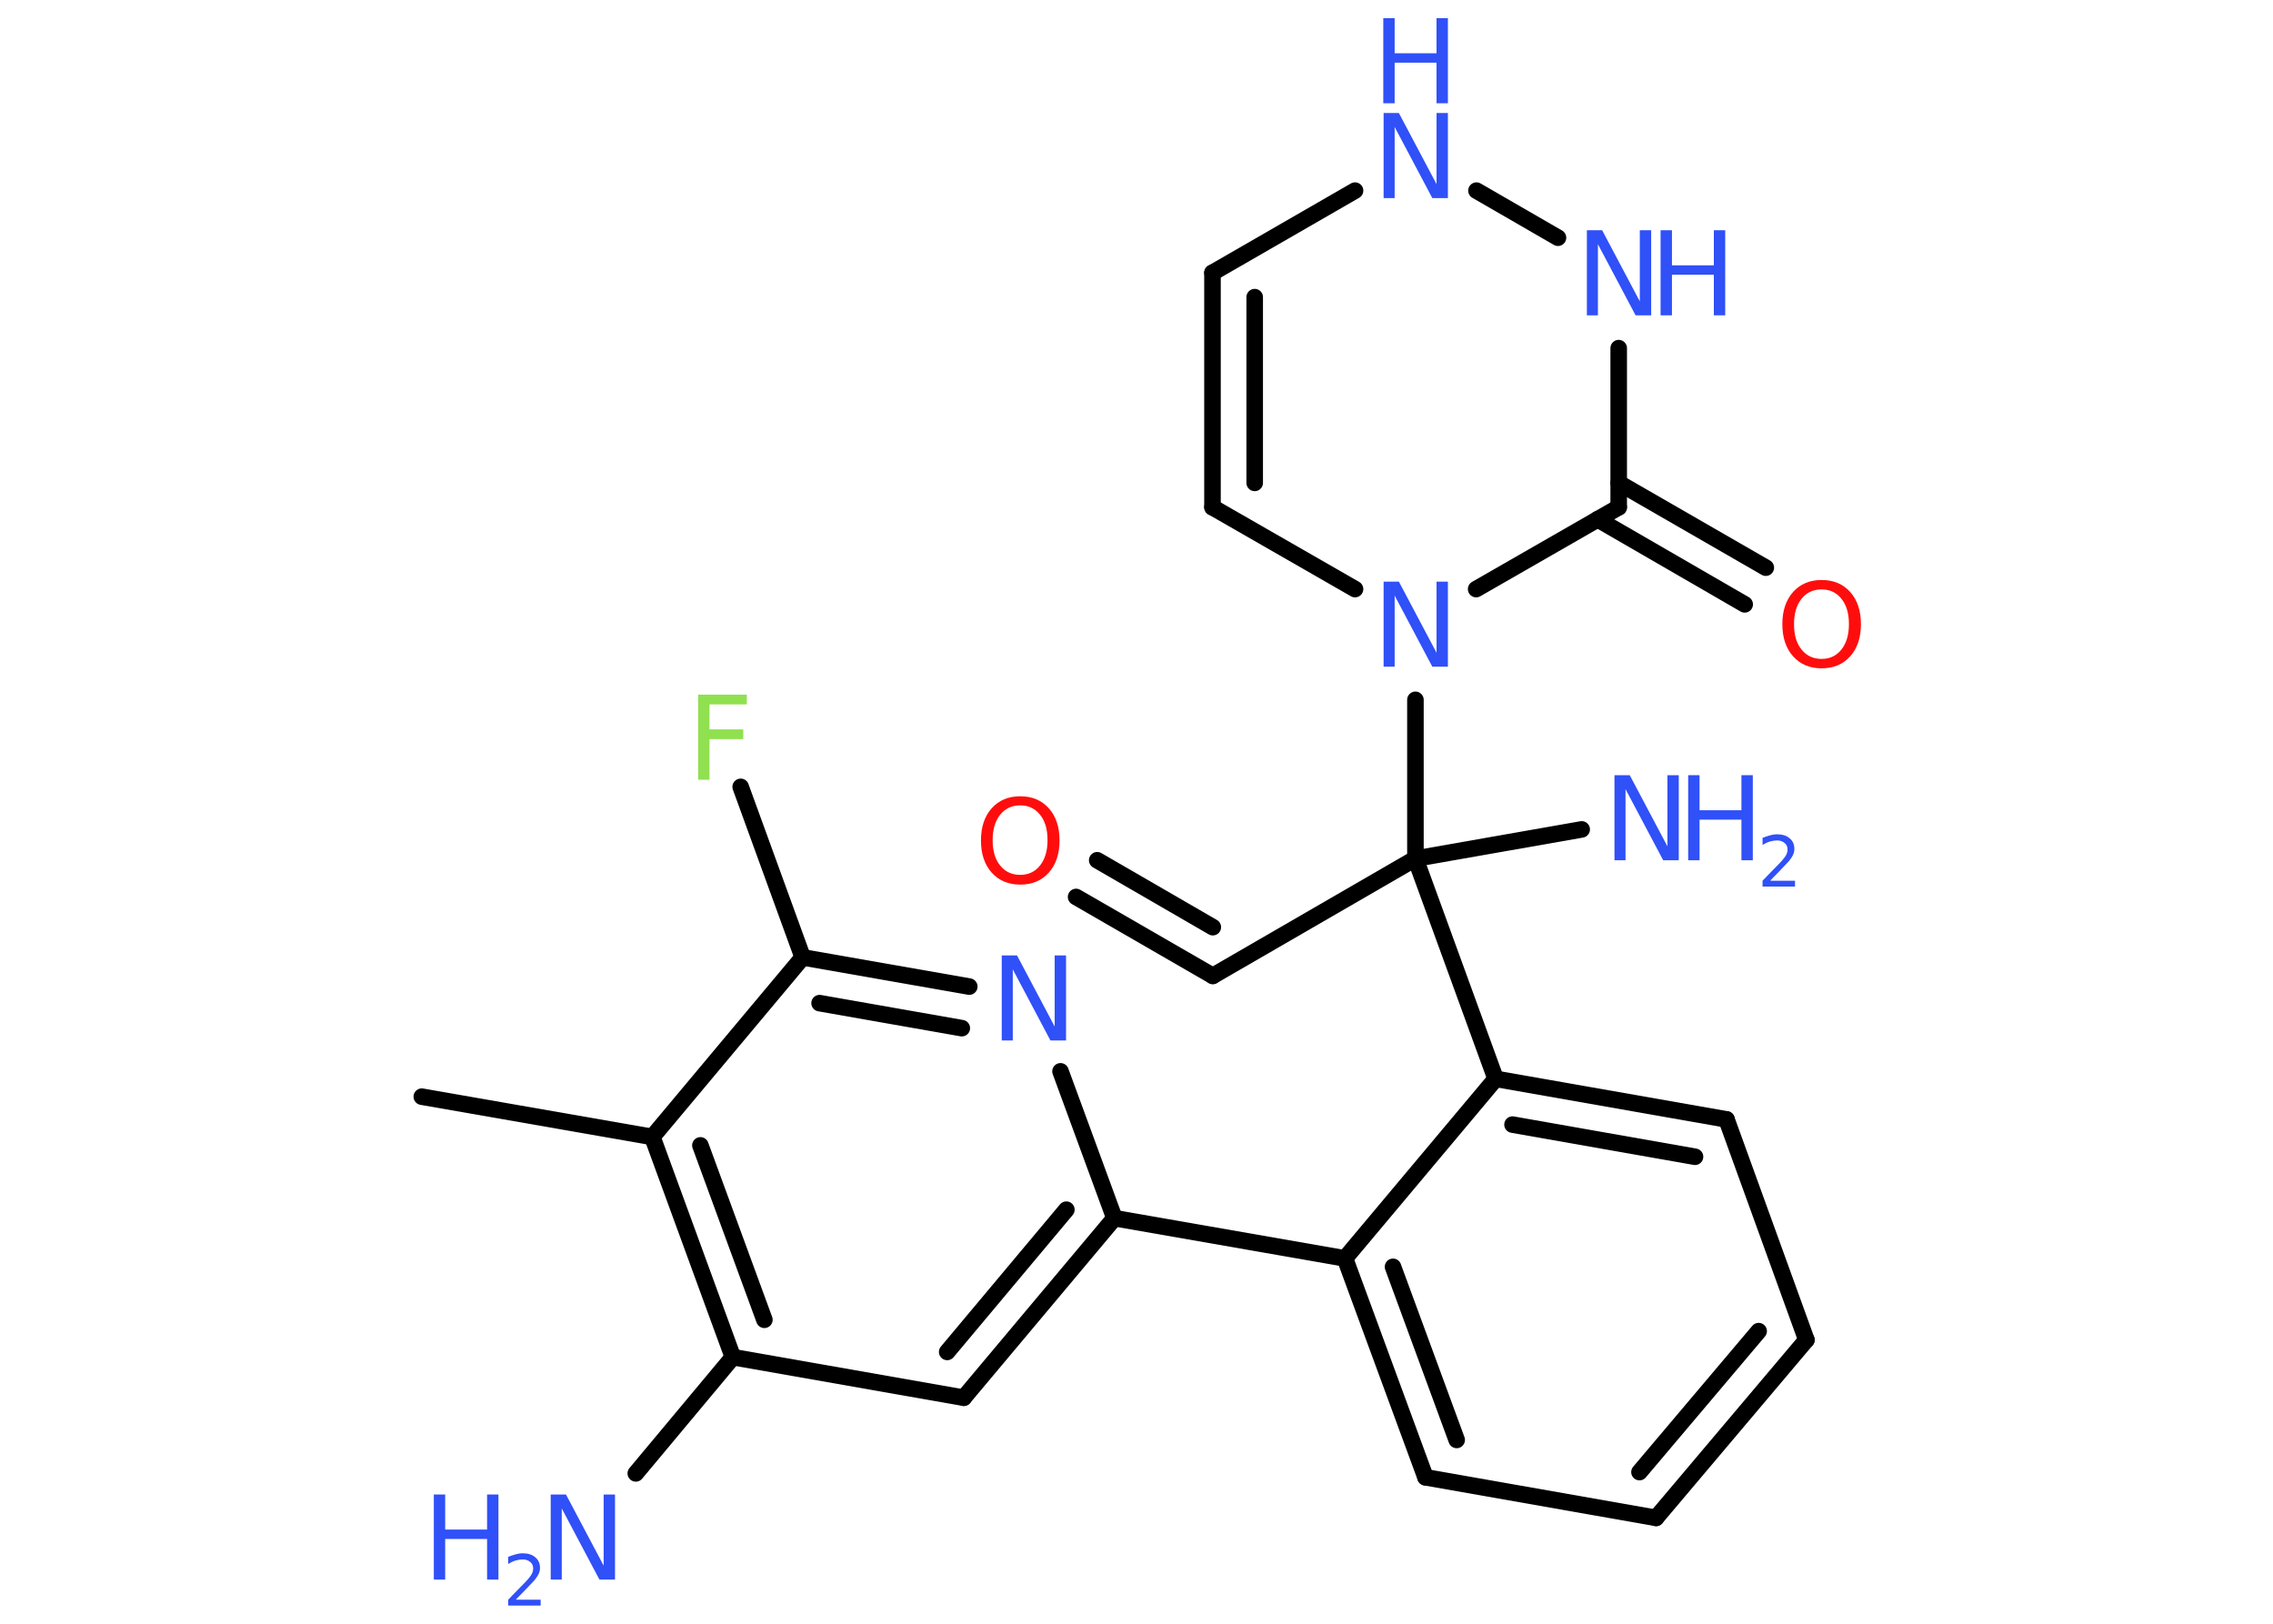 <?xml version='1.0' encoding='UTF-8'?>
<!DOCTYPE svg PUBLIC "-//W3C//DTD SVG 1.1//EN" "http://www.w3.org/Graphics/SVG/1.1/DTD/svg11.dtd">
<svg version='1.2' xmlns='http://www.w3.org/2000/svg' xmlns:xlink='http://www.w3.org/1999/xlink' width='70.0mm' height='50.0mm' viewBox='0 0 70.0 50.0'>
  <desc>Generated by the Chemistry Development Kit (http://github.com/cdk)</desc>
  <g stroke-linecap='round' stroke-linejoin='round' stroke='#000000' stroke-width='.51' fill='#3050F8'>
    <rect x='.0' y='.0' width='70.0' height='50.0' fill='#FFFFFF' stroke='none'/>
    <g id='mol1' class='mol'>
      <line id='mol1bnd1' class='bond' x1='12.99' y1='33.77' x2='20.09' y2='35.01'/>
      <g id='mol1bnd2' class='bond'>
        <line x1='20.09' y1='35.01' x2='22.57' y2='41.79'/>
        <line x1='21.57' y1='35.27' x2='23.54' y2='40.64'/>
      </g>
      <line id='mol1bnd3' class='bond' x1='22.57' y1='41.79' x2='19.58' y2='45.37'/>
      <line id='mol1bnd4' class='bond' x1='22.57' y1='41.79' x2='29.68' y2='43.04'/>
      <g id='mol1bnd5' class='bond'>
        <line x1='29.68' y1='43.04' x2='34.32' y2='37.51'/>
        <line x1='29.17' y1='41.63' x2='32.84' y2='37.25'/>
      </g>
      <line id='mol1bnd6' class='bond' x1='34.32' y1='37.51' x2='41.42' y2='38.75'/>
      <g id='mol1bnd7' class='bond'>
        <line x1='41.42' y1='38.75' x2='43.9' y2='45.49'/>
        <line x1='42.9' y1='39.01' x2='44.86' y2='44.34'/>
      </g>
      <line id='mol1bnd8' class='bond' x1='43.9' y1='45.49' x2='51.0' y2='46.74'/>
      <g id='mol1bnd9' class='bond'>
        <line x1='51.0' y1='46.74' x2='55.63' y2='41.26'/>
        <line x1='50.49' y1='45.33' x2='54.16' y2='40.99'/>
      </g>
      <line id='mol1bnd10' class='bond' x1='55.63' y1='41.26' x2='53.17' y2='34.47'/>
      <g id='mol1bnd11' class='bond'>
        <line x1='53.17' y1='34.47' x2='46.06' y2='33.22'/>
        <line x1='52.2' y1='35.62' x2='46.58' y2='34.63'/>
      </g>
      <line id='mol1bnd12' class='bond' x1='41.42' y1='38.75' x2='46.06' y2='33.22'/>
      <line id='mol1bnd13' class='bond' x1='46.06' y1='33.22' x2='43.59' y2='26.44'/>
      <line id='mol1bnd14' class='bond' x1='43.59' y1='26.44' x2='48.71' y2='25.54'/>
      <line id='mol1bnd15' class='bond' x1='43.59' y1='26.44' x2='37.35' y2='30.05'/>
      <g id='mol1bnd16' class='bond'>
        <line x1='37.35' y1='30.05' x2='33.14' y2='27.62'/>
        <line x1='37.35' y1='28.55' x2='33.79' y2='26.49'/>
      </g>
      <line id='mol1bnd17' class='bond' x1='43.59' y1='26.44' x2='43.59' y2='21.55'/>
      <line id='mol1bnd18' class='bond' x1='41.73' y1='18.14' x2='37.34' y2='15.62'/>
      <g id='mol1bnd19' class='bond'>
        <line x1='37.34' y1='8.4' x2='37.34' y2='15.62'/>
        <line x1='38.64' y1='9.15' x2='38.64' y2='14.87'/>
      </g>
      <line id='mol1bnd20' class='bond' x1='37.34' y1='8.4' x2='41.73' y2='5.87'/>
      <line id='mol1bnd21' class='bond' x1='45.47' y1='5.87' x2='47.98' y2='7.32'/>
      <line id='mol1bnd22' class='bond' x1='49.85' y1='10.72' x2='49.85' y2='15.62'/>
      <line id='mol1bnd23' class='bond' x1='45.46' y1='18.14' x2='49.85' y2='15.62'/>
      <g id='mol1bnd24' class='bond'>
        <line x1='49.85' y1='14.87' x2='54.38' y2='17.48'/>
        <line x1='49.2' y1='15.99' x2='53.73' y2='18.61'/>
      </g>
      <line id='mol1bnd25' class='bond' x1='34.32' y1='37.51' x2='32.66' y2='32.99'/>
      <g id='mol1bnd26' class='bond'>
        <line x1='29.85' y1='30.38' x2='24.72' y2='29.48'/>
        <line x1='29.62' y1='31.66' x2='25.24' y2='30.89'/>
      </g>
      <line id='mol1bnd27' class='bond' x1='20.09' y1='35.01' x2='24.72' y2='29.48'/>
      <line id='mol1bnd28' class='bond' x1='24.72' y1='29.48' x2='22.81' y2='24.23'/>
      <g id='mol1atm4' class='atom'>
        <path d='M16.95 46.02h.48l1.16 2.19v-2.19h.35v2.62h-.48l-1.16 -2.19v2.19h-.34v-2.62z' stroke='none'/>
        <path d='M13.36 46.02h.35v1.08h1.29v-1.08h.35v2.62h-.35v-1.25h-1.29v1.25h-.35v-2.62z' stroke='none'/>
        <path d='M15.91 49.26h.74v.18h-1.0v-.18q.12 -.12 .33 -.34q.21 -.21 .26 -.27q.1 -.11 .14 -.19q.04 -.08 .04 -.16q.0 -.13 -.09 -.2q-.09 -.08 -.23 -.08q-.1 .0 -.21 .03q-.11 .03 -.24 .11v-.22q.13 -.05 .24 -.08q.11 -.03 .2 -.03q.25 .0 .39 .12q.15 .12 .15 .33q.0 .1 -.04 .18q-.04 .09 -.13 .2q-.03 .03 -.17 .18q-.14 .15 -.4 .41z' stroke='none'/>
      </g>
      <g id='mol1atm14' class='atom'>
        <path d='M49.71 23.87h.48l1.16 2.19v-2.19h.35v2.62h-.48l-1.16 -2.19v2.19h-.34v-2.62z' stroke='none'/>
        <path d='M51.99 23.87h.35v1.08h1.29v-1.08h.35v2.62h-.35v-1.25h-1.29v1.25h-.35v-2.62z' stroke='none'/>
        <path d='M54.54 27.12h.74v.18h-1.0v-.18q.12 -.12 .33 -.34q.21 -.21 .26 -.27q.1 -.11 .14 -.19q.04 -.08 .04 -.16q.0 -.13 -.09 -.2q-.09 -.08 -.23 -.08q-.1 .0 -.21 .03q-.11 .03 -.24 .11v-.22q.13 -.05 .24 -.08q.11 -.03 .2 -.03q.25 .0 .39 .12q.15 .12 .15 .33q.0 .1 -.04 .18q-.04 .09 -.13 .2q-.03 .03 -.17 .18q-.14 .15 -.4 .41z' stroke='none'/>
      </g>
      <path id='mol1atm16' class='atom' d='M31.42 24.8q-.39 .0 -.62 .29q-.23 .29 -.23 .78q.0 .5 .23 .78q.23 .29 .62 .29q.38 .0 .61 -.29q.23 -.29 .23 -.78q.0 -.5 -.23 -.78q-.23 -.29 -.61 -.29zM31.42 24.52q.55 .0 .88 .37q.33 .37 .33 .99q.0 .62 -.33 .99q-.33 .37 -.88 .37q-.55 .0 -.88 -.37q-.33 -.37 -.33 -.99q.0 -.62 .33 -.99q.33 -.37 .88 -.37z' stroke='none' fill='#FF0D0D'/>
      <path id='mol1atm17' class='atom' d='M42.6 17.91h.48l1.16 2.19v-2.19h.35v2.62h-.48l-1.16 -2.19v2.19h-.34v-2.62z' stroke='none'/>
      <g id='mol1atm20' class='atom'>
        <path d='M42.6 3.48h.48l1.16 2.19v-2.19h.35v2.62h-.48l-1.16 -2.19v2.19h-.34v-2.62z' stroke='none'/>
        <path d='M42.6 .56h.35v1.08h1.29v-1.08h.35v2.62h-.35v-1.25h-1.29v1.25h-.35v-2.62z' stroke='none'/>
      </g>
      <g id='mol1atm21' class='atom'>
        <path d='M48.86 7.09h.48l1.16 2.19v-2.19h.35v2.62h-.48l-1.16 -2.19v2.19h-.34v-2.62z' stroke='none'/>
        <path d='M51.14 7.09h.35v1.08h1.29v-1.08h.35v2.62h-.35v-1.25h-1.29v1.25h-.35v-2.62z' stroke='none'/>
      </g>
      <path id='mol1atm23' class='atom' d='M56.1 18.15q-.39 .0 -.62 .29q-.23 .29 -.23 .78q.0 .5 .23 .78q.23 .29 .62 .29q.38 .0 .61 -.29q.23 -.29 .23 -.78q.0 -.5 -.23 -.78q-.23 -.29 -.61 -.29zM56.1 17.86q.55 .0 .88 .37q.33 .37 .33 .99q.0 .62 -.33 .99q-.33 .37 -.88 .37q-.55 .0 -.88 -.37q-.33 -.37 -.33 -.99q.0 -.62 .33 -.99q.33 -.37 .88 -.37z' stroke='none' fill='#FF0D0D'/>
      <path id='mol1atm24' class='atom' d='M30.84 29.42h.48l1.16 2.19v-2.19h.35v2.62h-.48l-1.16 -2.19v2.19h-.34v-2.62z' stroke='none'/>
      <path id='mol1atm26' class='atom' d='M21.5 21.39h1.5v.3h-1.15v.77h1.04v.3h-1.04v1.25h-.35v-2.62z' stroke='none' fill='#90E050'/>
    </g>
  </g>
</svg>
